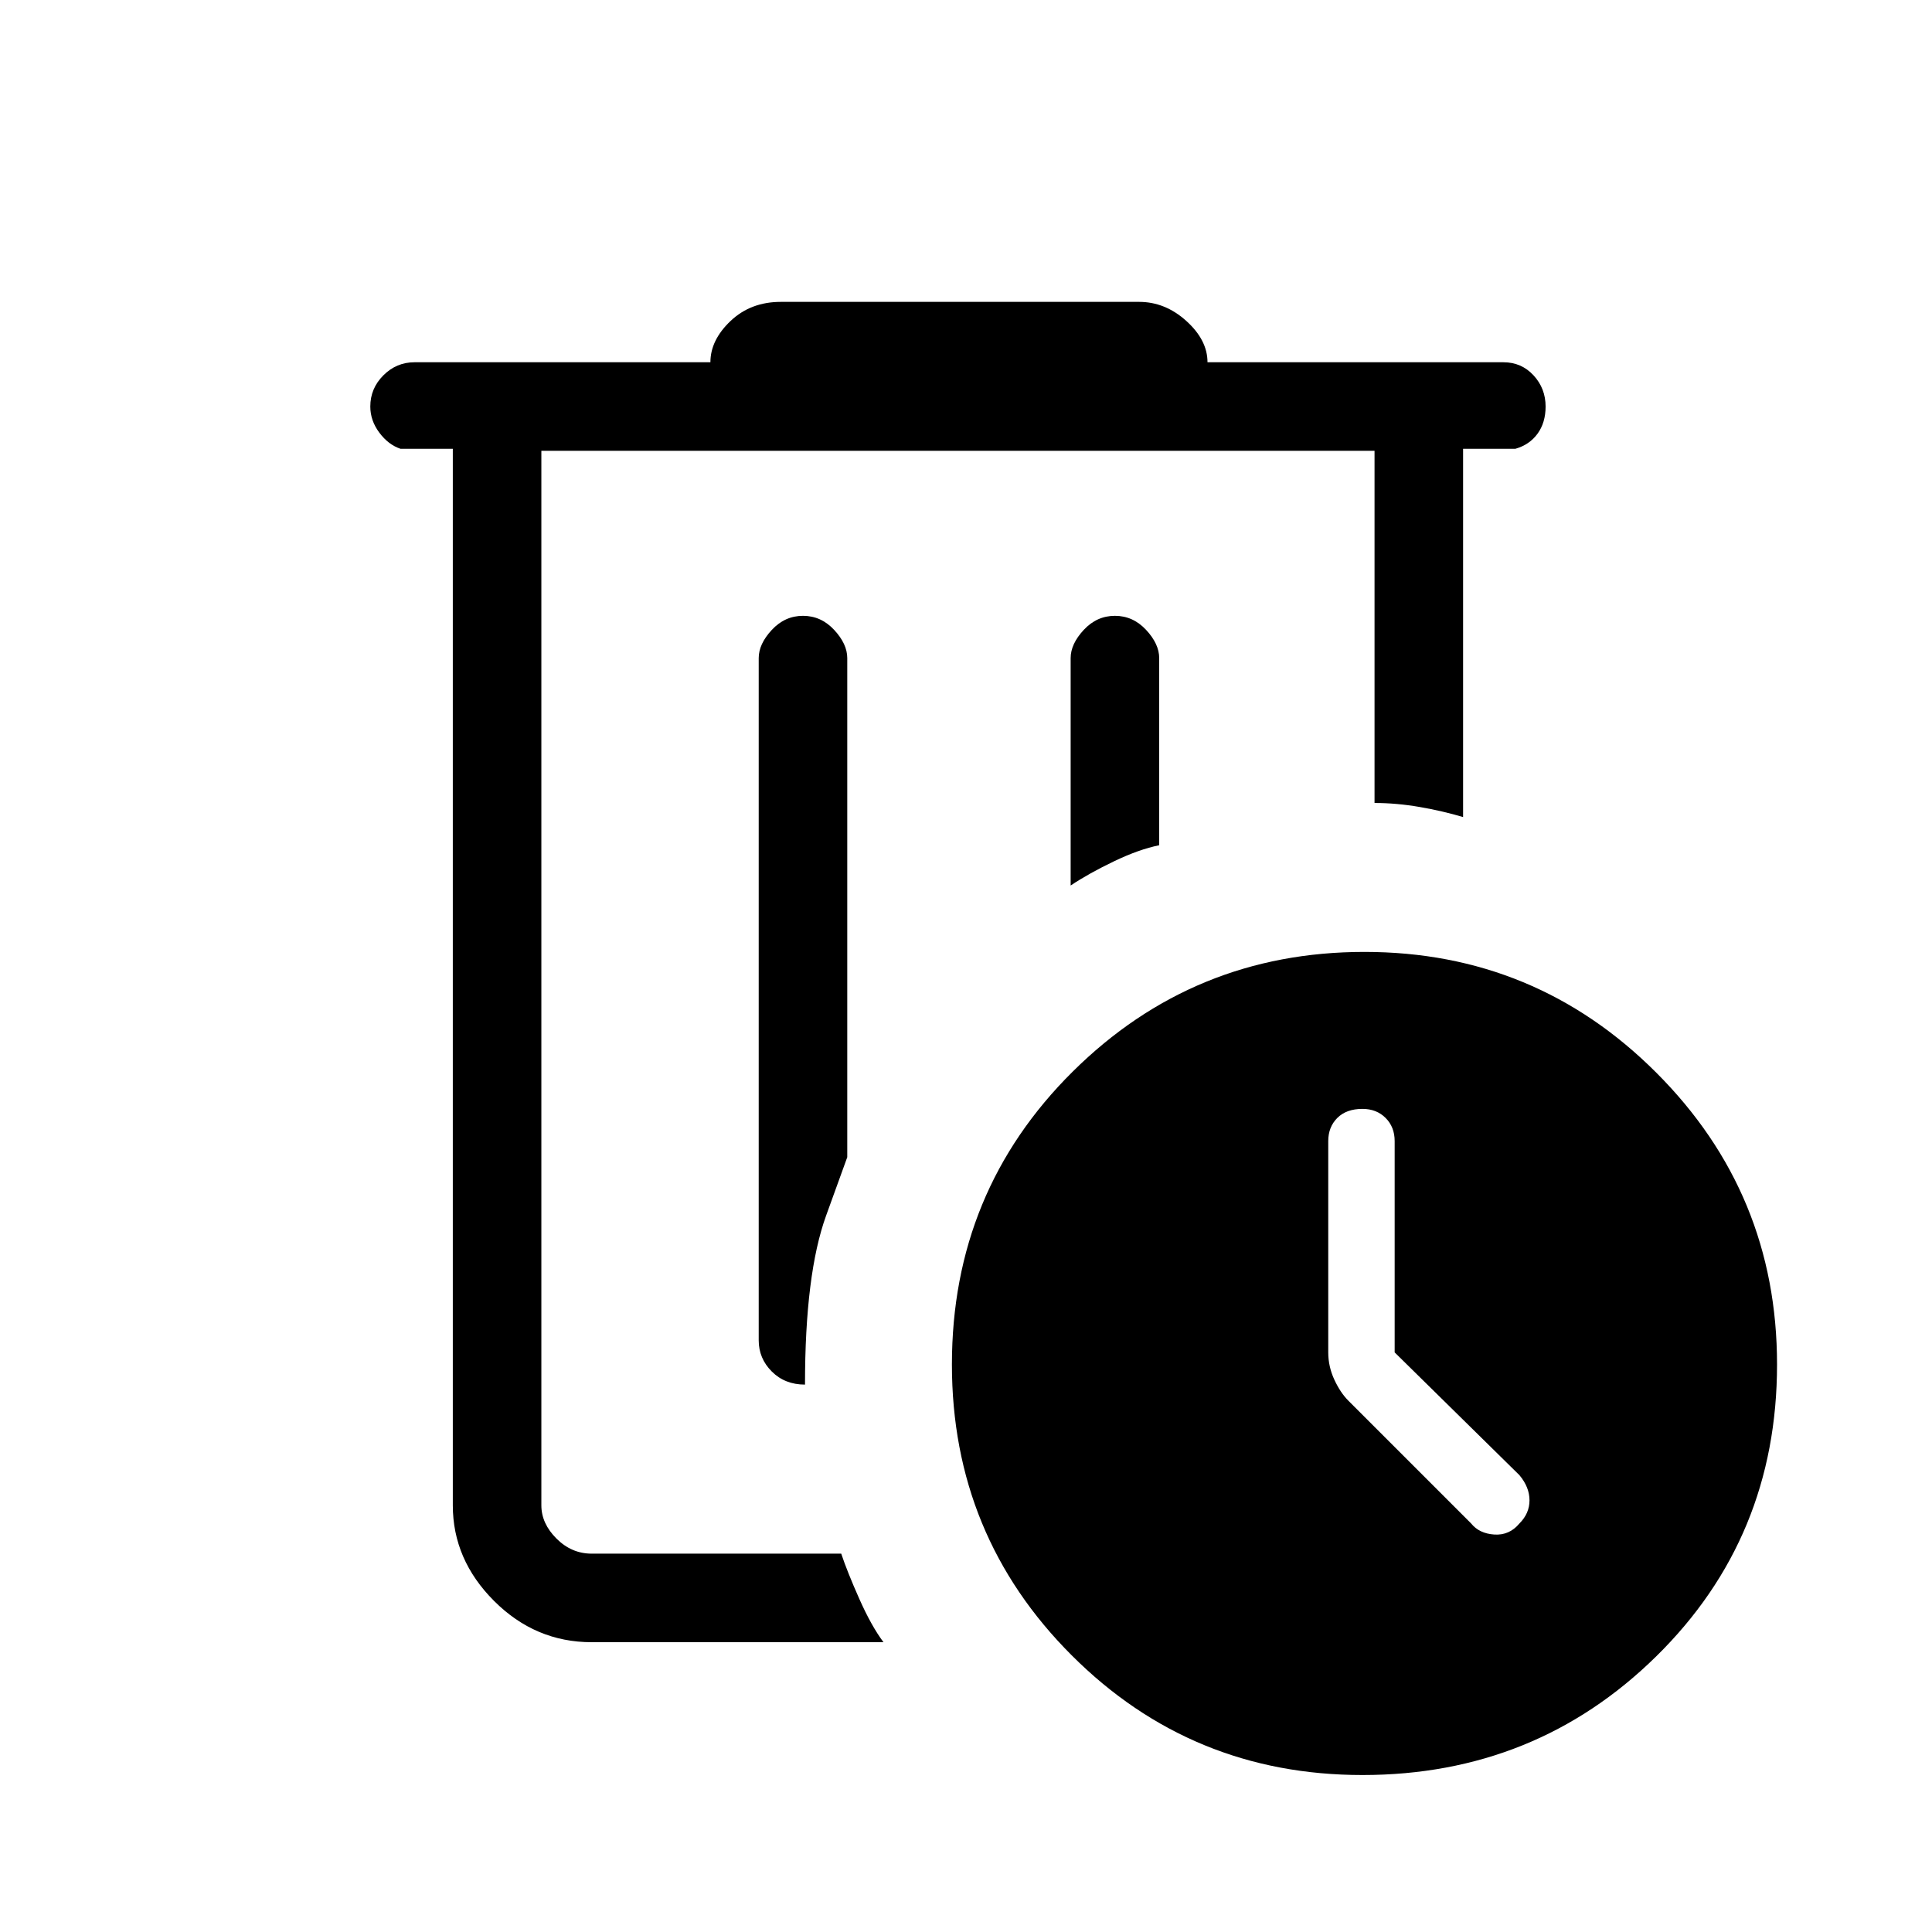 <svg xmlns="http://www.w3.org/2000/svg" height="48" width="48"><path d="M19.95 15.3Q19.5 15.3 19.175 15.65Q18.85 16 18.85 16.35V33.3Q18.85 33.75 19.175 34.075Q19.5 34.4 20 34.4Q20 31.65 20.525 30.2Q21.05 28.75 21.05 28.75V16.35Q21.05 16 20.725 15.65Q20.4 15.3 19.95 15.3ZM26.6 22Q27.05 21.7 27.675 21.4Q28.3 21.1 28.8 21V16.35Q28.8 16 28.475 15.65Q28.15 15.3 27.7 15.3Q27.25 15.3 26.925 15.65Q26.6 16 26.6 16.35ZM33.85 44.1Q29.6 44.1 26.625 41.125Q23.65 38.15 23.65 33.9Q23.65 29.6 26.65 26.625Q29.65 23.65 33.9 23.65Q38.15 23.65 41.15 26.65Q44.15 29.65 44.15 33.9Q44.15 38.2 41.15 41.15Q38.15 44.1 33.85 44.1ZM34.65 33.6V28.35Q34.65 28 34.425 27.775Q34.2 27.55 33.85 27.55Q33.45 27.55 33.225 27.775Q33 28 33 28.35V33.6Q33 33.95 33.15 34.275Q33.3 34.6 33.5 34.8L36.55 37.85Q36.75 38.1 37.125 38.125Q37.5 38.15 37.75 37.85Q38 37.6 38 37.275Q38 36.95 37.75 36.65ZM21.95 40.8H14.7Q13.3 40.8 12.275 39.775Q11.25 38.75 11.25 37.4V11.15H9.95Q9.65 11.05 9.425 10.75Q9.2 10.45 9.2 10.1Q9.2 9.65 9.525 9.325Q9.85 9 10.3 9H17.65Q17.65 8.45 18.15 7.975Q18.65 7.5 19.4 7.5H28.3Q28.95 7.5 29.475 7.975Q30 8.45 30 9H37.35Q37.8 9 38.1 9.325Q38.4 9.65 38.4 10.1Q38.4 10.5 38.2 10.775Q38 11.05 37.65 11.15H36.35V20.3Q35.85 20.15 35.275 20.05Q34.7 19.95 34.15 19.95V11.2H13.45V37.4Q13.45 37.85 13.825 38.225Q14.2 38.6 14.7 38.6H20.9Q21.05 39.05 21.35 39.725Q21.65 40.4 21.95 40.8ZM13.45 11.2V19.95Q13.45 19.85 13.45 23.925Q13.45 28 13.45 33.95Q13.45 35.15 13.45 36.325Q13.45 37.5 13.45 38.6Q13.45 38.6 13.45 38.225Q13.45 37.85 13.45 37.4Z"/></svg>